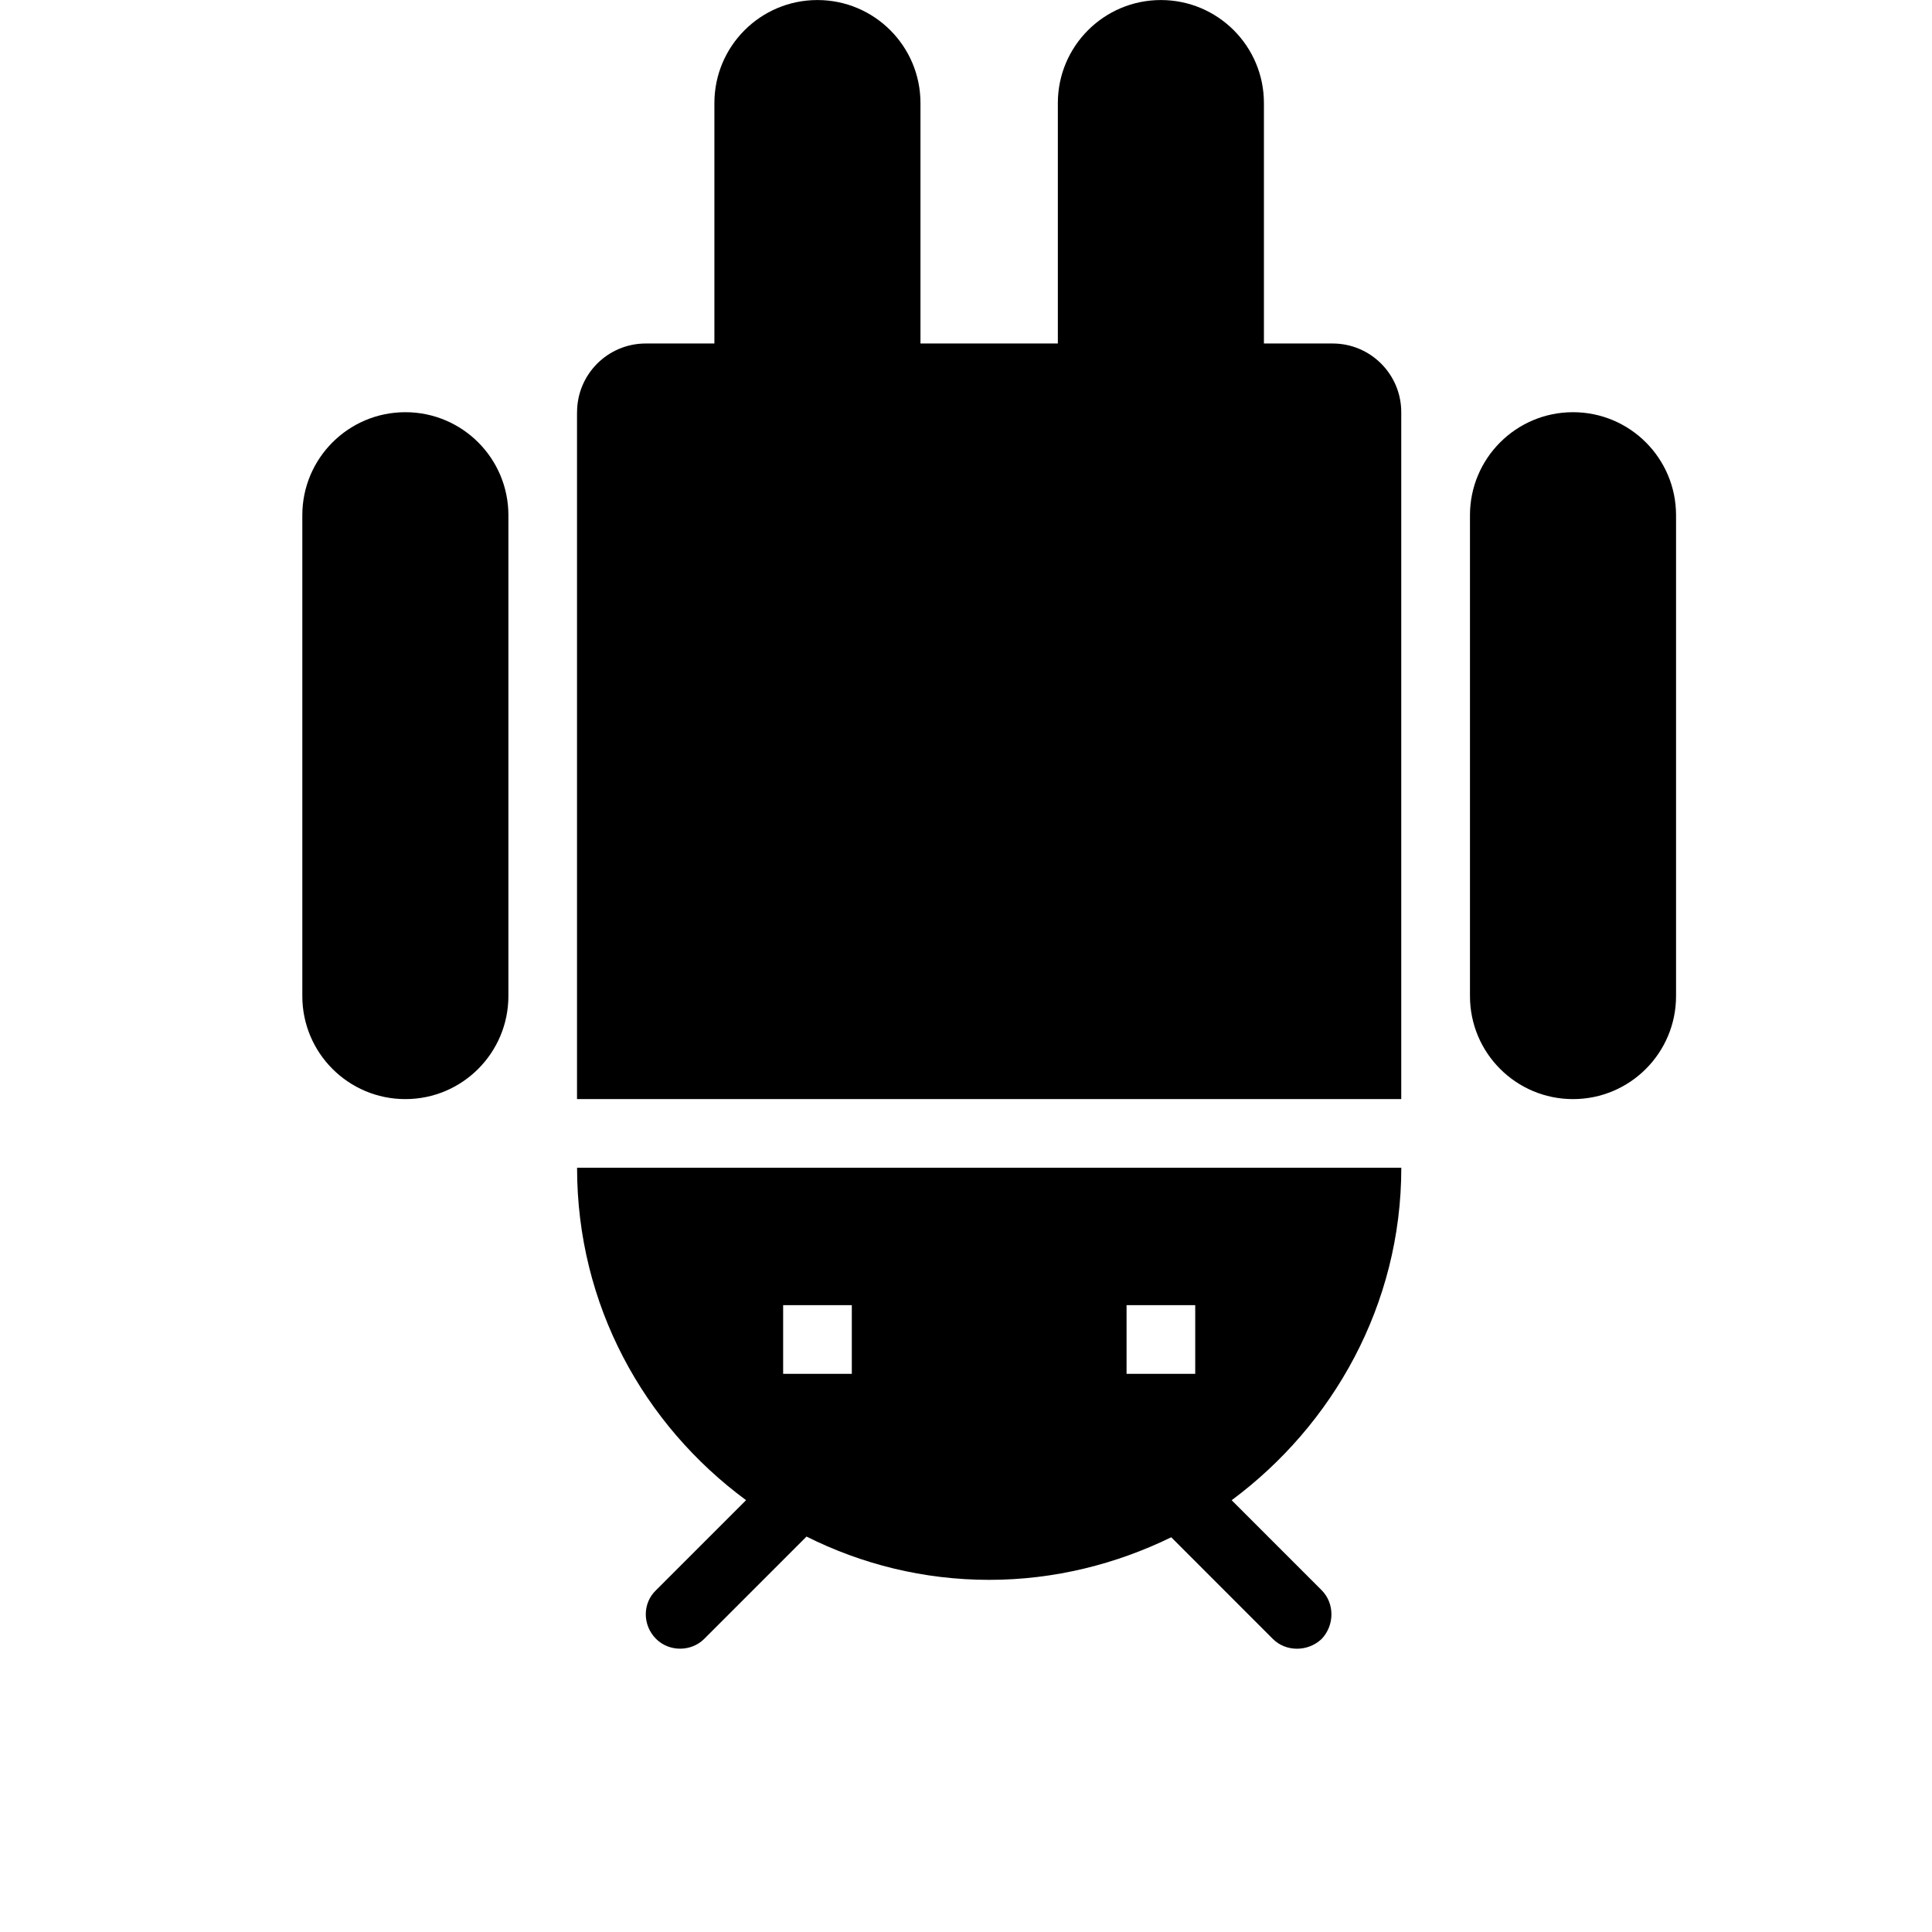 <svg width="24" height="24" viewBox="0 0 1000 1000">
  <path d="M618.645 675.542h-35.541v35.563h35.541zM440.896 675.542h-35.541v35.563h35.541zM637.504 776.512l46.571 46.571c6.763 6.763 6.763 18.133 0 25.237-7.104 6.741-18.496 6.741-25.237 0l-52.608-52.629c-28.437 13.867-60.437 22.037-94.208 22.037-34.133 0-66.133-8.171-94.571-22.4l-52.971 52.971c-6.763 6.741-18.133 6.741-24.896 0-7.104-7.104-7.104-18.496 0-25.237l46.571-46.571c-52.971-39.104-87.467-100.971-87.467-172.075h426.624c0 71.125-35.563 133.333-87.808 172.096zM814.187 568.896c-29.461 0-53.333-23.872-53.333-53.333v-248.875c0-29.461 23.872-53.333 53.333-53.333s53.333 23.872 53.333 53.333v248.875c0 29.44-23.872 53.333-53.333 53.333zM209.813 568.896c-29.461 0-53.333-23.872-53.333-53.333v-248.875c0-29.461 23.872-53.333 53.333-53.333s53.333 23.872 53.333 53.333v248.875c-0.021 29.44-23.893 53.333-53.333 53.333zM298.688 213.355c0-19.627 15.915-35.563 35.541-35.563h35.541v-124.437c0-29.461 23.872-53.333 53.333-53.333s53.333 23.872 53.333 53.333v124.437h71.104v-124.437c0-29.461 23.872-53.333 53.333-53.333s53.333 23.872 53.333 53.333v124.437h35.541c19.627 0 35.541 15.915 35.541 35.563v355.52h-426.624v-355.52z" />
</svg>